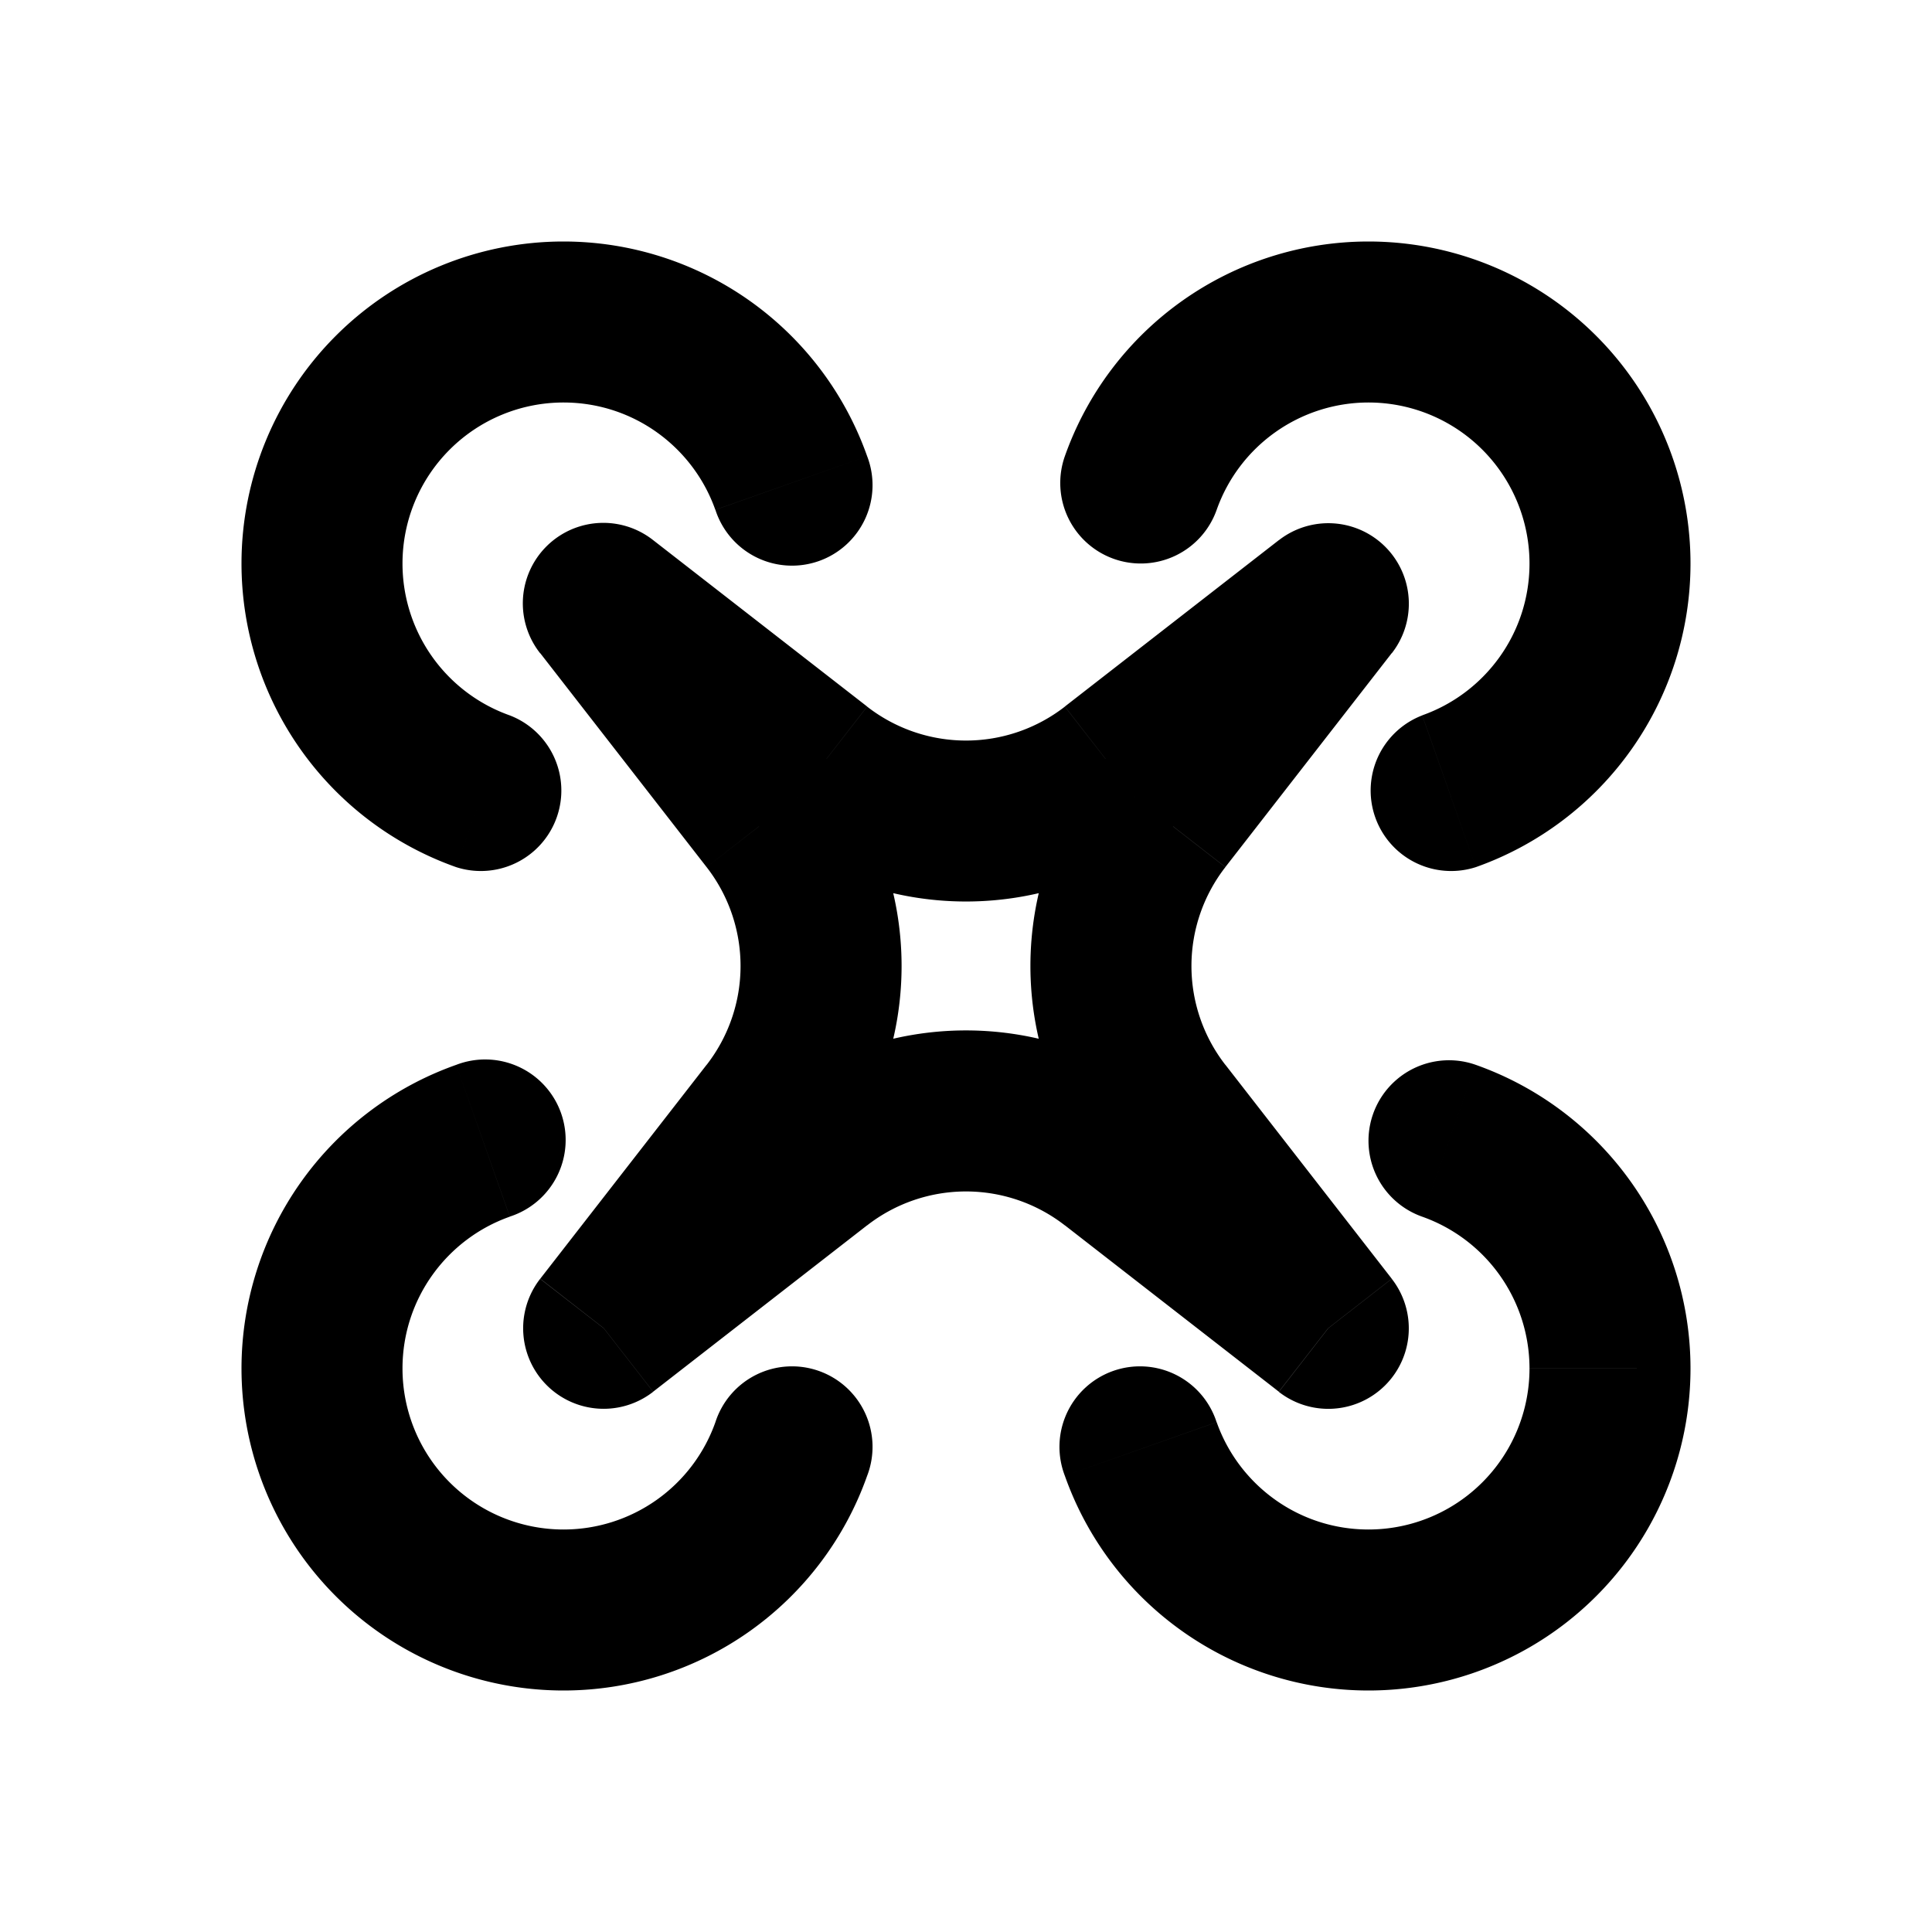 <svg xmlns="http://www.w3.org/2000/svg" width="24" height="24" viewBox="0 0 24 24" fill="none">
    <path fill="currentColor" d="m7.5 7.5.614-.79A1 1 0 0 0 6.71 8.115zm9 0 .79.614a1 1 0 0 0-1.404-1.403zm0 9-.614.79a1 1 0 0 0 1.403-1.404zm-9 0-.79-.614a1 1 0 0 0 1.404 1.403zm5.728-10.833a1 1 0 0 0 1.886.666zm4.439 3.22a1 1 0 0 0 .666 1.885zM20 17h1zm-3 3v1zm1.333-6.772a1 1 0 1 0-.666 1.886zm-3.22 4.439a1 1 0 1 0-1.885.666zM7 20v1zm-3-3H3zm6.772 1.333a1 1 0 1 0-1.885-.666zm-4.439-3.22a1 1 0 1 0-.666-1.885zM4 7H3zm3-3v1zm-1.333 6.772a1 1 0 0 0 .666-1.885zm3.22-4.439a1 1 0 1 0 1.885-.666zm4.955 8.1-.614.789zm-3.684 0-.614-.79zm-.59-.591-.79-.614zm0-3.684-.79.614zm.59-.59-.614.789zm3.684 0-.614-.79zM6.886 8.288l2.658 2.068 1.228-1.579-2.658-2.067zm7.57 2.068 2.658-2.068-1.228-1.578-2.658 2.067zm-6.167 6.757 2.068-2.658-1.579-1.228-2.067 2.658zm2.068-7.57L8.289 6.886 6.711 8.114l2.067 2.658zm5.354-2.658-2.068 2.658 1.579 1.228 2.067-2.658zm-2.068 7.57 2.068 2.658 1.578-1.228-2.067-2.658zm3.47 1.255-2.657-2.068-1.228 1.579 2.658 2.067zm-7.569-2.068-2.658 2.068 1.228 1.578 2.658-2.067zM17 5a2 2 0 0 1 2 2h2a4 4 0 0 0-4-4zm-1.886 1.333A2.001 2.001 0 0 1 17 5V3a4.001 4.001 0 0 0-3.772 2.667zM19 7c0 .87-.555 1.611-1.333 1.886l.666 1.886A4.001 4.001 0 0 0 21 7zm0 10a2 2 0 0 1-2 2v2a4 4 0 0 0 4-4zm-1.333-1.886A2.001 2.001 0 0 1 19 17h2a4.001 4.001 0 0 0-2.667-3.772zM17 19c-.87 0-1.611-.555-1.886-1.333l-1.886.666A4.001 4.001 0 0 0 17 21zM7 19a2 2 0 0 1-2-2H3a4 4 0 0 0 4 4zm1.887-1.333A2.001 2.001 0 0 1 7 19v2a4.001 4.001 0 0 0 3.772-2.667zM5 17c0-.87.555-1.611 1.333-1.886l-.666-1.886A4.001 4.001 0 0 0 3 17zM5 7a2 2 0 0 1 2-2V3a4 4 0 0 0-4 4zm1.333 1.887A2.001 2.001 0 0 1 5 7H3a4.001 4.001 0 0 0 2.667 3.772zM7 5c.87 0 1.611.555 1.886 1.333l1.886-.666A4.001 4.001 0 0 0 7 3zm7.456 8.643a4 4 0 0 0-4.912 0l1.228 1.579a2 2 0 0 1 2.456 0zm-.813-4.099a4 4 0 0 0 0 4.912l1.579-1.228a2 2 0 0 1 0-2.456zm-3.286 4.912a4 4 0 0 0 0-4.912l-1.579 1.228a2 2 0 0 1 0 2.456zm-.813-4.1a4 4 0 0 0 4.912 0l-1.228-1.578a2 2 0 0 1-2.456 0z"/>
</svg>